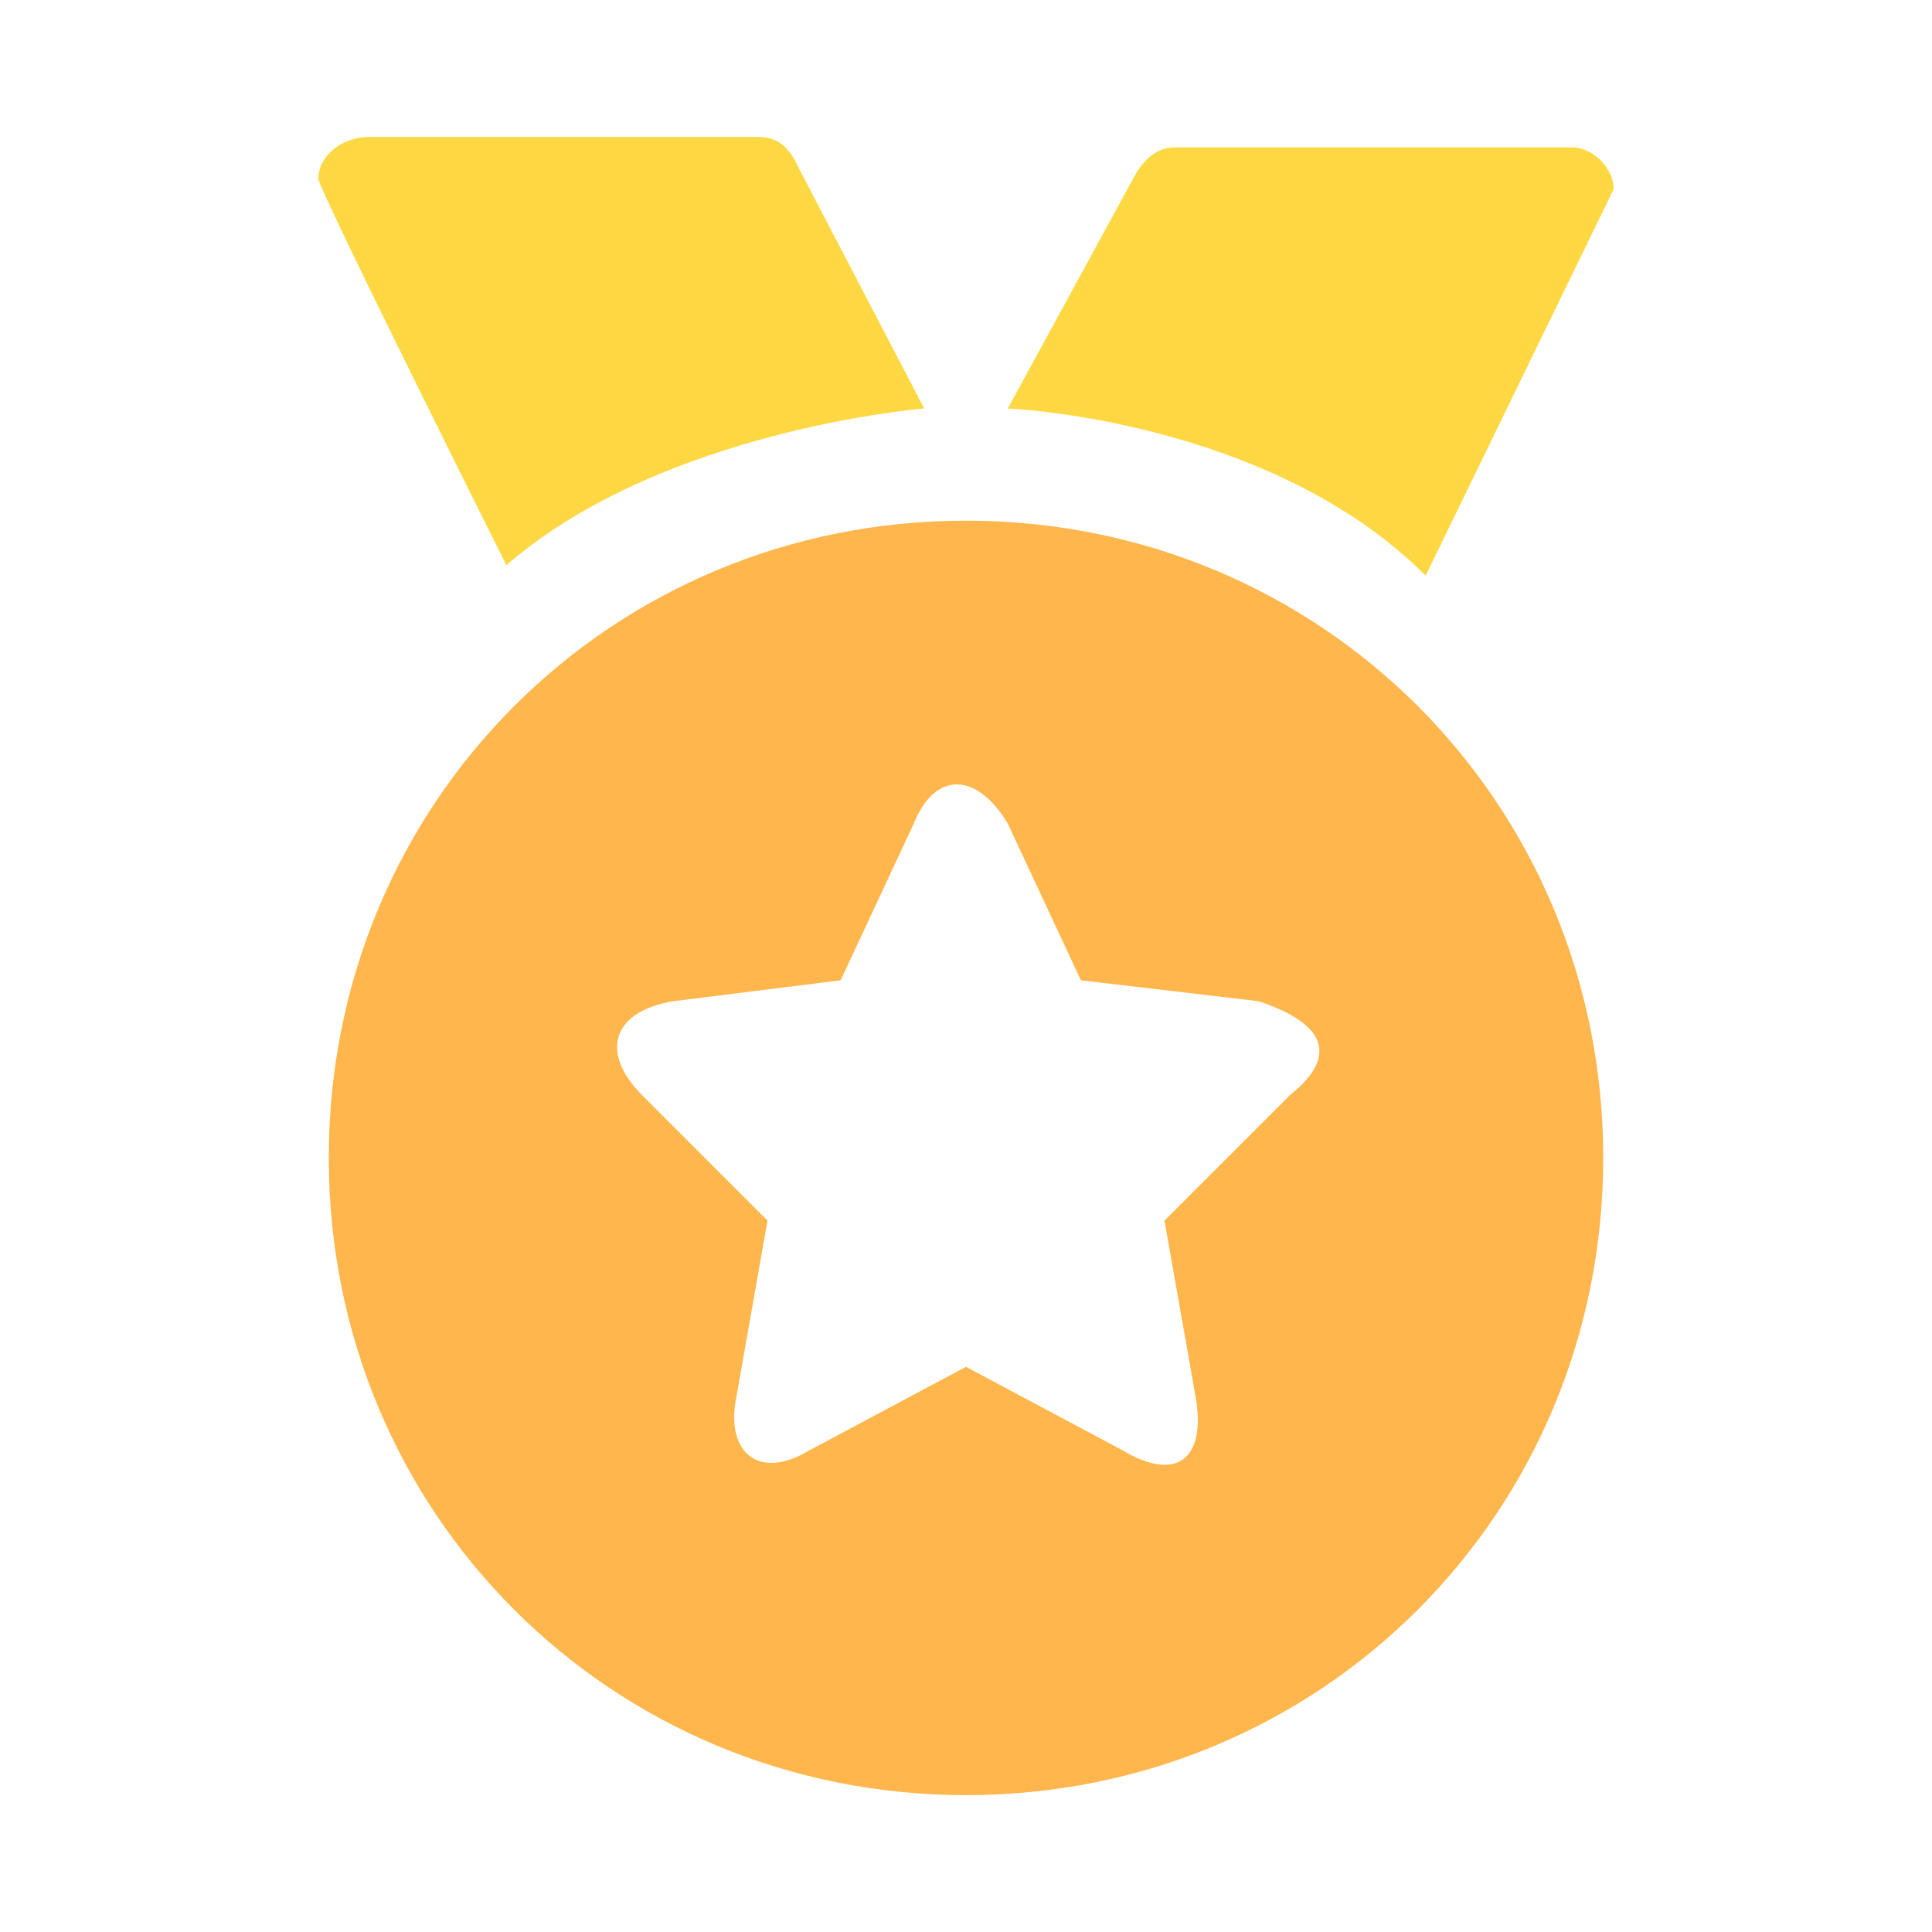 <?xml version="1.0" standalone="no"?>
<!DOCTYPE svg PUBLIC "-//W3C//DTD SVG 1.1//EN" "http://www.w3.org/Graphics/SVG/1.1/DTD/svg11.dtd">
<svg class="icon" viewBox="0 0 1024 1024" version="1.1" xmlns="http://www.w3.org/2000/svg">
  <path d="M855.286 100.229c0-11.071-11.081-22.142-22.148-22.142H622.736c-11.077 0-17.96 8.646-22.148 16.61l-66.444 121.811s138.425 5.538 221.479 88.586l99.663-204.865zM489.85 216.503L423.411 89.16c-5.378-11.534-11.076-16.615-22.153-16.615H196.395c-16.61 0-27.681 11.077-27.681 22.149 0 5.537 99.663 204.863 99.663 204.863 83.053-71.978 221.473-83.054 221.473-83.054" fill="#FED843" />
  <path d="M511.997 275.958c-188.259 0-337.746 149.496-337.746 337.747-0.005 188.254 149.487 337.75 337.746 337.75s337.751-149.496 337.751-337.75c0-188.25-149.492-337.747-337.751-337.747m171.644 304.527l-66.444 66.439 16.62 94.129c5.533 33.225-11.081 44.301-38.763 27.682l-83.058-44.291-83.053 44.291c-27.686 16.619-44.291 0-38.757-27.682l16.605-94.129-66.429-66.439c-22.158-22.147-16.625-44.301 16.6-49.833l88.591-11.072 38.757-83.048c11.081-27.691 33.229-27.691 49.834 0l38.757 83.048 94.125 11.072c33.23 11.075 44.301 27.685 16.615 49.833" fill="#FFB64C" />
</svg>